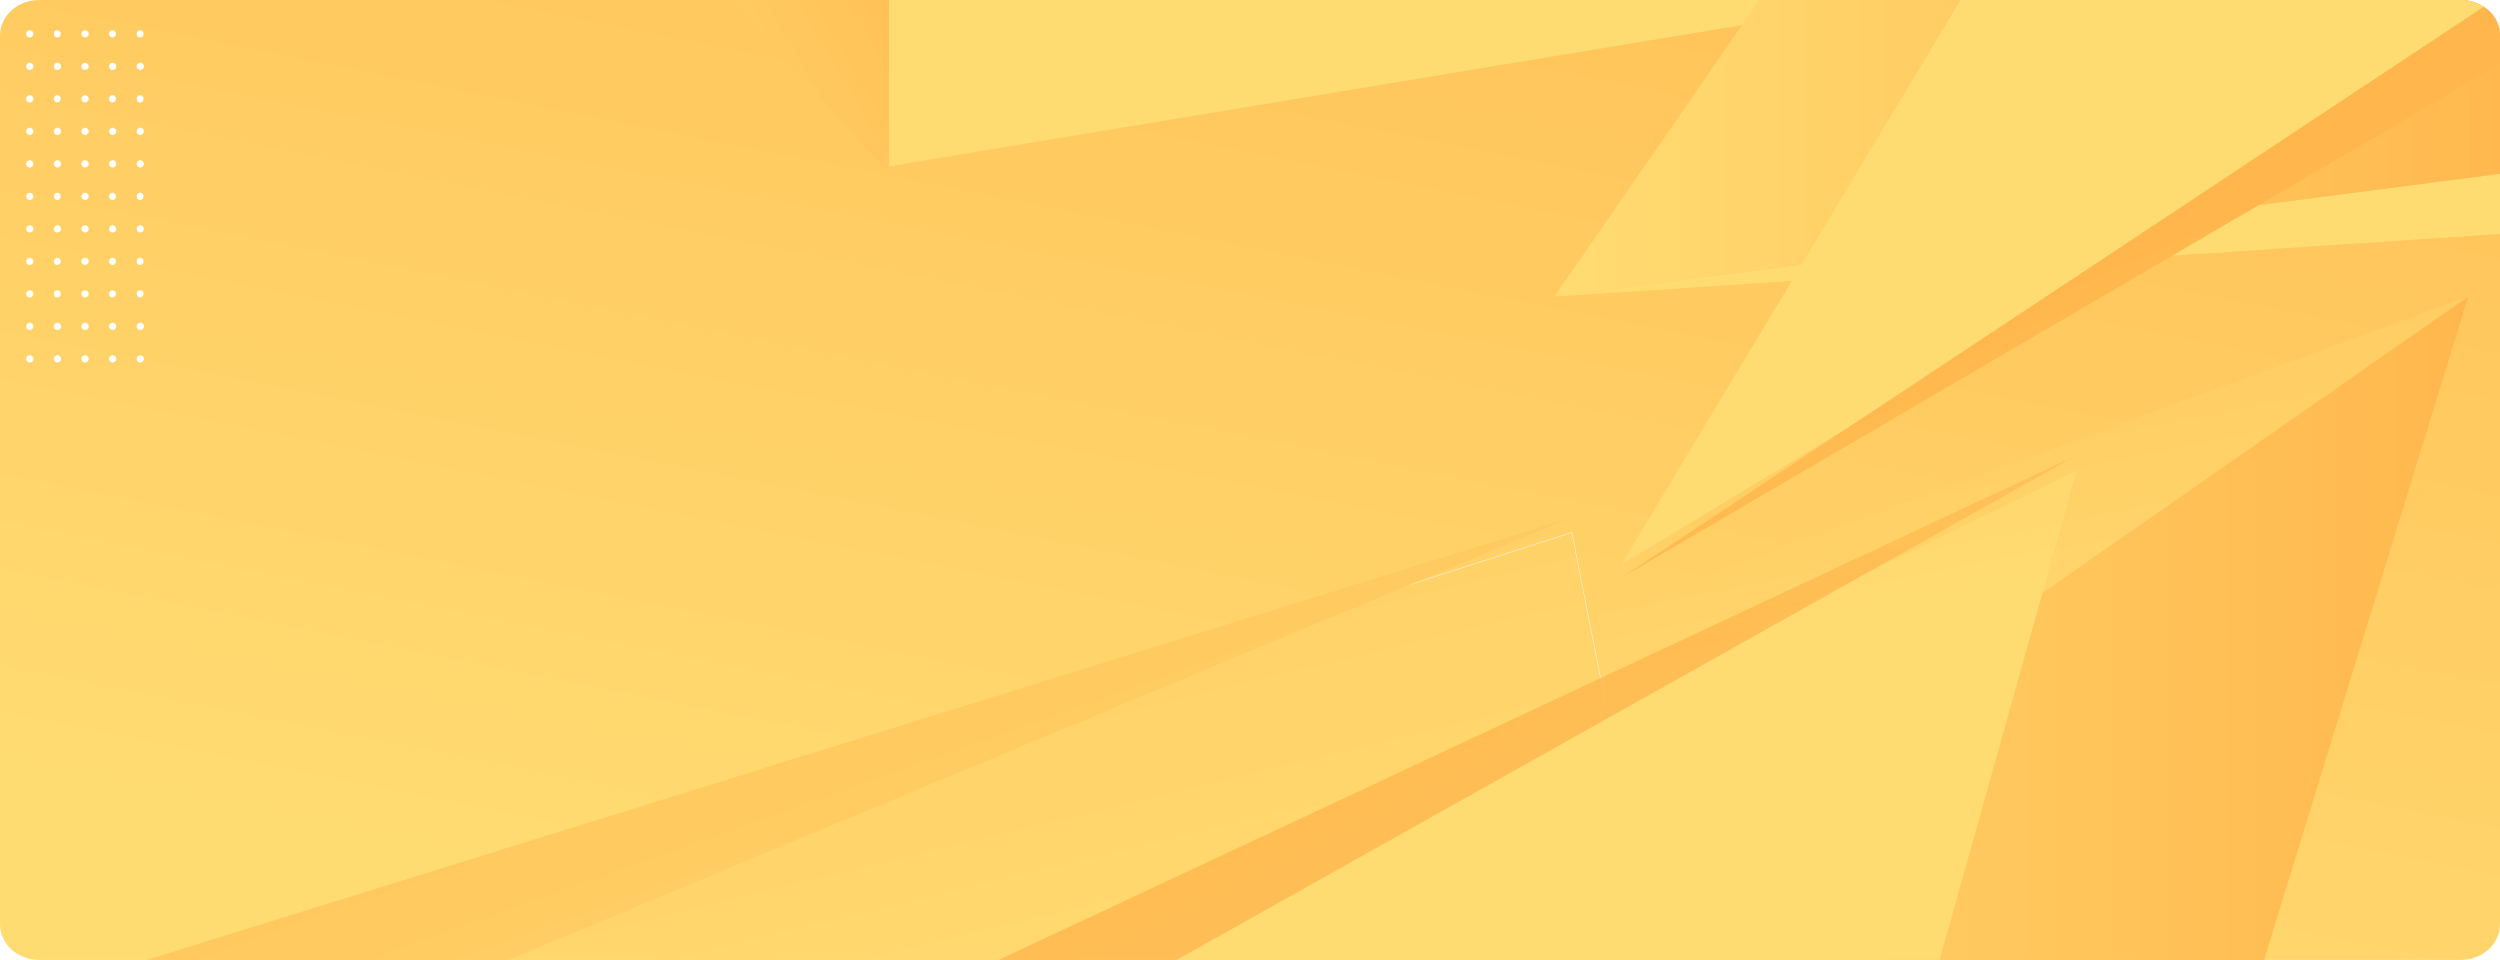 <svg xmlns="http://www.w3.org/2000/svg" xmlns:xlink="http://www.w3.org/1999/xlink" width="1320" height="506.835" viewBox="0 0 1320 506.835">
  <defs>
    <clipPath id="clip-path">
      <path id="Rectangle_652" data-name="Rectangle 652" d="M20.787,506.835H1299.213c11.48,0,20.787-8.4,20.787-18.772V18.772C1320,8.4,1310.693,0,1299.213,0H20.787C9.307,0,0,8.4,0,18.772V488.063C0,498.431,9.307,506.835,20.787,506.835Z" transform="translate(0 0)" fill="#ffb74d"/>
    </clipPath>
    <linearGradient id="linear-gradient" x1="0.282" y1="0.938" x2="0.977" y2="-0.46" gradientUnits="objectBoundingBox">
      <stop offset="0" stop-color="#ffdc72"/>
      <stop offset="1" stop-color="#ffb74d"/>
    </linearGradient>
    <linearGradient id="linear-gradient-2" x1="0" y1="0.033" x2="1" y2="0.033" xlink:href="#linear-gradient"/>
    <linearGradient id="linear-gradient-3" x1="0.403" y1="2.537" x2="0.596" y2="4.823" xlink:href="#linear-gradient"/>
    <filter id="Trazado_100731" x="340.649" y="-66.359" width="1015.279" height="163.09" filterUnits="userSpaceOnUse">
      <feOffset dy="-4" input="SourceAlpha"/>
      <feGaussianBlur stdDeviation="3" result="blur"/>
      <feFlood flood-color="#914800" flood-opacity="0.2"/>
      <feComposite operator="in" in2="blur"/>
      <feComposite in="SourceGraphic"/>
    </filter>
    <filter id="Trazado_100743" x="-60.716" y="-497.913" width="163.09" height="1015.279" filterUnits="userSpaceOnUse">
      <feOffset dy="-4" input="SourceAlpha"/>
      <feGaussianBlur stdDeviation="3" result="blur-2"/>
      <feFlood flood-color="#914800" flood-opacity="0.2"/>
      <feComposite operator="in" in2="blur-2"/>
      <feComposite in="SourceGraphic"/>
    </filter>
    <linearGradient id="linear-gradient-5" x1="0.48" y1="3.353" x2="0.568" y2="6.828" xlink:href="#linear-gradient"/>
    <linearGradient id="linear-gradient-6" x1="0" y1="2.643" x2="1" y2="2.643" xlink:href="#linear-gradient"/>
    <linearGradient id="linear-gradient-7" x1="0.842" y1="0.655" x2="0.261" y2="-0.422" xlink:href="#linear-gradient"/>
    <linearGradient id="linear-gradient-8" x1="0.959" y1="0.608" x2="-0.007" y2="-1.192" xlink:href="#linear-gradient"/>
    <filter id="Trazado_100736" x="23.946" y="271.954" width="891.434" height="406.007" filterUnits="userSpaceOnUse">
      <feOffset dy="8" input="SourceAlpha"/>
      <feGaussianBlur stdDeviation="3" result="blur-3"/>
      <feFlood flood-color="#914800" flood-opacity="0.251"/>
      <feComposite operator="in" in2="blur-3"/>
      <feComposite in="SourceGraphic"/>
    </filter>
    <linearGradient id="linear-gradient-9" x1="0.377" y1="0.831" x2="0.723" y2="1.807" gradientUnits="objectBoundingBox">
      <stop offset="0" stop-color="#ffdc72"/>
      <stop offset="1" stop-color="#ff6f73"/>
    </linearGradient>
    <filter id="Trazado_100738" x="845.728" y="-30.859" width="501.701" height="339.274" filterUnits="userSpaceOnUse">
      <feOffset dy="-7" input="SourceAlpha"/>
      <feGaussianBlur stdDeviation="3.5" result="blur-4"/>
      <feFlood flood-color="#914800" flood-opacity="0.2"/>
      <feComposite operator="in" in2="blur-4"/>
      <feComposite in="SourceGraphic"/>
    </filter>
    <linearGradient id="linear-gradient-10" x1="0.916" y1="0.894" x2="0.027" y2="-0.14" xlink:href="#linear-gradient"/>
    <linearGradient id="linear-gradient-11" x1="0.966" y1="3.064" x2="2.68" y2="1.945" xlink:href="#linear-gradient"/>
    <linearGradient id="linear-gradient-13" x1="0.887" y1="0.249" x2="0.324" y2="-1.156" xlink:href="#linear-gradient"/>
    <filter id="Trazado_100739" x="514" y="239.337" width="591.578" height="298.498" filterUnits="userSpaceOnUse">
      <feOffset dy="8" input="SourceAlpha"/>
      <feGaussianBlur stdDeviation="3" result="blur-5"/>
      <feFlood flood-color="#914800" flood-opacity="0.251"/>
      <feComposite operator="in" in2="blur-5"/>
      <feComposite in="SourceGraphic"/>
    </filter>
    <linearGradient id="linear-gradient-14" x1="0.397" y1="-0.816" x2="0.686" y2="0.341" xlink:href="#linear-gradient"/>
    <linearGradient id="linear-gradient-15" x1="0.856" y1="1.672" x2="0.216" y2="0.679" xlink:href="#linear-gradient"/>
  </defs>
  <g id="Enmascarar_grupo_49" data-name="Enmascarar grupo 49" transform="translate(0 0)" clip-path="url(#clip-path)">
    <g id="Grupo_53819" data-name="Grupo 53819" transform="translate(-16.929 -13.359)">
      <rect id="Rectángulo_7517" data-name="Rectángulo 7517" width="1353.857" height="534.194" transform="translate(0)" fill="url(#linear-gradient)"/>
      <g id="Grupo_53815" data-name="Grupo 53815" transform="translate(763.161 169.967)">
        <path id="Trazado_100735" data-name="Trazado 100735" d="M457.377-282.839l556.974-364.228L902.277-282.839Z" transform="translate(-457.377 647.067)" fill="url(#linear-gradient-2)"/>
      </g>
      <g id="Grupo_53817" data-name="Grupo 53817" transform="translate(0 0)">
        <g transform="matrix(1, 0, 0, 1, 16.93, 13.36)" filter="url(#Trazado_100731)">
          <path id="Trazado_100731-2" data-name="Trazado 100731" d="M1048.074-257.963,170.55-112.873,50.795-257.963Z" transform="translate(298.85 204.6)" fill="url(#linear-gradient-3)"/>
        </g>
        <g transform="matrix(1, 0, 0, 1, 16.93, 13.36)" filter="url(#Trazado_100743)">
          <path id="Trazado_100743-2" data-name="Trazado 100743" d="M1048.074-257.963,170.55-112.873,50.795-257.963Z" transform="translate(206.25 563.16) rotate(-90)" fill="url(#linear-gradient-3)"/>
        </g>
        <path id="Trazado_100732" data-name="Trazado 100732" d="M531.872-215.767l516.2-34.227v-32.845Z" transform="translate(305.783 385.733)" fill="url(#linear-gradient-5)"/>
        <path id="Trazado_100733" data-name="Trazado 100733" d="M1048.074-179.945l-516.2,67.072L649.32-282.839h398.754Z" transform="translate(305.783 282.839)" fill="url(#linear-gradient-6)"/>
        <path id="Trazado_100734" data-name="Trazado 100734" d="M1014.351-647.067,18.8-282.839H491.1Z" transform="translate(305.783 817.033)" fill="url(#linear-gradient-7)"/>
        <g transform="matrix(1, 0, 0, 1, 16.93, 13.36)" filter="url(#Trazado_100736)">
          <path id="Trazado_100736-2" data-name="Trazado 100736" d="M-305.783-390.681,491.1-647.067l76.273,387.72H-305.783Z" transform="translate(338.85 920.18)" stroke="#f7f9fa" stroke-miterlimit="10" stroke-width="0.25" fill="url(#linear-gradient-8)"/>
        </g>
        <g transform="matrix(1, 0, 0, 1, 16.93, 13.36)" filter="url(#Trazado_100738)">
          <path id="Trazado_100738-2" data-name="Trazado 100738" d="M567.373-112.873,758.588-431.146h289.485v28.194Z" transform="translate(288.85 417.79)" fill="url(#linear-gradient-9)"/>
        </g>
        <path id="Trazado_100741" data-name="Trazado 100741" d="M491.1-591.066-305.783-343.6v84.249Z" transform="translate(355.783 877.541)" fill="url(#linear-gradient-10)"/>
        <path id="Trazado_100742" data-name="Trazado 100742" d="M170.55-112.873,39.875-257.963H170.55Z" transform="translate(315.783 217.963)" fill="url(#linear-gradient-11)"/>
        <path id="Trazado_100744" data-name="Trazado 100744" d="M170.55-112.873,39.875-257.963H170.55Z" transform="translate(223.176 576.52) rotate(-90)" fill="url(#linear-gradient-11)"/>
        <g transform="matrix(1, 0, 0, 1, 16.93, 13.36)" filter="url(#Trazado_100739)">
          <path id="Trazado_100739-2" data-name="Trazado 100739" d="M729.081-366.568l78.642-280.5-573.578,280.5Z" transform="translate(288.85 887.4)" fill="url(#linear-gradient-13)"/>
        </g>
        <path id="Trazado_100740" data-name="Trazado 100740" d="M807.723-647.067l-599.235,280.5h98.99Z" transform="translate(305.783 900.762)" opacity="0.8" fill="url(#linear-gradient-14)"/>
        <path id="Trazado_100737" data-name="Trazado 100737" d="M1048.074-431.146l-480.7,318.274,480.7-280.963Z" transform="translate(305.783 431.146)" fill="url(#linear-gradient-15)"/>
      </g>
      <g id="Grupo_53818" data-name="Grupo 53818" transform="translate(92.745 29.331) rotate(90)">
        <g id="Grupo_53775" data-name="Grupo 53775" transform="translate(0 58.35)">
          <path id="Trazado_100547" data-name="Trazado 100547" d="M418.028,104.6a1.909,1.909,0,1,0-1.908,1.823A1.867,1.867,0,0,0,418.028,104.6Z" transform="translate(-414.214 -102.779)" fill="#fff"/>
          <path id="Trazado_100548" data-name="Trazado 100548" d="M426.473,104.6a1.909,1.909,0,1,0-1.906,1.823A1.866,1.866,0,0,0,426.473,104.6Z" transform="translate(-405.5 -102.779)" fill="#fff"/>
          <path id="Trazado_100549" data-name="Trazado 100549" d="M434.92,104.6a1.909,1.909,0,1,0-1.906,1.823A1.866,1.866,0,0,0,434.92,104.6Z" transform="translate(-396.786 -102.779)" fill="#fff"/>
          <path id="Trazado_100550" data-name="Trazado 100550" d="M443.367,104.6a1.909,1.909,0,1,0-1.908,1.823A1.867,1.867,0,0,0,443.367,104.6Z" transform="translate(-388.072 -102.779)" fill="#fff"/>
          <path id="Trazado_100551" data-name="Trazado 100551" d="M451.813,104.6a1.909,1.909,0,1,0-1.906,1.823A1.866,1.866,0,0,0,451.813,104.6Z" transform="translate(-379.358 -102.779)" fill="#fff"/>
          <path id="Trazado_100552" data-name="Trazado 100552" d="M460.258,104.6a1.909,1.909,0,1,0-1.906,1.823A1.866,1.866,0,0,0,460.258,104.6Z" transform="translate(-370.644 -102.779)" fill="#fff"/>
          <path id="Trazado_100553" data-name="Trazado 100553" d="M468.706,104.6a1.909,1.909,0,1,0-1.908,1.823A1.868,1.868,0,0,0,468.706,104.6Z" transform="translate(-361.929 -102.779)" fill="#fff"/>
          <path id="Trazado_100554" data-name="Trazado 100554" d="M477.152,104.6a1.909,1.909,0,1,0-1.906,1.823A1.866,1.866,0,0,0,477.152,104.6Z" transform="translate(-353.215 -102.779)" fill="#fff"/>
          <path id="Trazado_100555" data-name="Trazado 100555" d="M485.6,104.6a1.909,1.909,0,1,0-1.906,1.823A1.866,1.866,0,0,0,485.6,104.6Z" transform="translate(-344.502 -102.779)" fill="#fff"/>
          <path id="Trazado_100556" data-name="Trazado 100556" d="M494.044,104.6a1.909,1.909,0,1,0-1.908,1.823A1.868,1.868,0,0,0,494.044,104.6Z" transform="translate(-335.787 -102.779)" fill="#fff"/>
          <path id="Trazado_100557" data-name="Trazado 100557" d="M502.491,104.6a1.909,1.909,0,1,0-1.908,1.823A1.866,1.866,0,0,0,502.491,104.6Z" transform="translate(-327.073 -102.779)" fill="#fff"/>
        </g>
        <g id="Grupo_53776" data-name="Grupo 53776" transform="translate(0 43.762)">
          <ellipse id="Elipse_4072" data-name="Elipse 4072" cx="1.907" cy="1.823" rx="1.907" ry="1.823" transform="translate(0 0.001)" fill="#fff"/>
          <path id="Trazado_100558" data-name="Trazado 100558" d="M426.473,112.111a1.909,1.909,0,1,0-1.906,1.823A1.867,1.867,0,0,0,426.473,112.111Z" transform="translate(-405.5 -110.287)" fill="#fff"/>
          <ellipse id="Elipse_4073" data-name="Elipse 4073" cx="1.907" cy="1.823" rx="1.907" ry="1.823" transform="translate(34.321 0.001)" fill="#fff"/>
          <path id="Trazado_100559" data-name="Trazado 100559" d="M443.367,112.111a1.909,1.909,0,1,0-1.908,1.823A1.868,1.868,0,0,0,443.367,112.111Z" transform="translate(-388.071 -110.287)" fill="#fff"/>
          <path id="Trazado_100560" data-name="Trazado 100560" d="M451.813,112.111a1.909,1.909,0,1,0-1.906,1.823A1.867,1.867,0,0,0,451.813,112.111Z" transform="translate(-379.358 -110.287)" fill="#fff"/>
          <ellipse id="Elipse_4074" data-name="Elipse 4074" cx="1.907" cy="1.823" rx="1.907" ry="1.823" transform="translate(85.802 0.001)" fill="#fff"/>
          <path id="Trazado_100561" data-name="Trazado 100561" d="M468.706,112.111a1.909,1.909,0,1,0-1.908,1.823A1.869,1.869,0,0,0,468.706,112.111Z" transform="translate(-361.929 -110.287)" fill="#fff"/>
          <ellipse id="Elipse_4075" data-name="Elipse 4075" cx="1.907" cy="1.823" rx="1.907" ry="1.823" transform="translate(120.123 0.001)" fill="#fff"/>
          <ellipse id="Elipse_4076" data-name="Elipse 4076" cx="1.907" cy="1.823" rx="1.907" ry="1.823" transform="translate(137.283 0.001)" fill="#fff"/>
          <path id="Trazado_100562" data-name="Trazado 100562" d="M494.044,112.111a1.909,1.909,0,1,0-1.908,1.823A1.869,1.869,0,0,0,494.044,112.111Z" transform="translate(-335.787 -110.287)" fill="#fff"/>
          <path id="Trazado_100563" data-name="Trazado 100563" d="M502.491,112.111a1.909,1.909,0,1,0-1.908,1.823A1.868,1.868,0,0,0,502.491,112.111Z" transform="translate(-327.073 -110.287)" fill="#fff"/>
        </g>
        <g id="Grupo_53777" data-name="Grupo 53777" transform="translate(0 29.174)">
          <path id="Trazado_100564" data-name="Trazado 100564" d="M418.028,119.618a1.909,1.909,0,1,0-1.908,1.824A1.868,1.868,0,0,0,418.028,119.618Z" transform="translate(-414.214 -117.794)" fill="#fff"/>
          <path id="Trazado_100565" data-name="Trazado 100565" d="M426.473,119.618a1.909,1.909,0,1,0-1.906,1.824A1.867,1.867,0,0,0,426.473,119.618Z" transform="translate(-405.5 -117.794)" fill="#fff"/>
          <path id="Trazado_100566" data-name="Trazado 100566" d="M434.92,119.618a1.909,1.909,0,1,0-1.906,1.824A1.867,1.867,0,0,0,434.92,119.618Z" transform="translate(-396.786 -117.794)" fill="#fff"/>
          <path id="Trazado_100567" data-name="Trazado 100567" d="M443.367,119.618a1.909,1.909,0,1,0-1.908,1.824A1.868,1.868,0,0,0,443.367,119.618Z" transform="translate(-388.072 -117.794)" fill="#fff"/>
          <path id="Trazado_100568" data-name="Trazado 100568" d="M451.813,119.618a1.909,1.909,0,1,0-1.906,1.824A1.867,1.867,0,0,0,451.813,119.618Z" transform="translate(-379.358 -117.794)" fill="#fff"/>
          <path id="Trazado_100569" data-name="Trazado 100569" d="M460.258,119.618a1.909,1.909,0,1,0-1.906,1.824A1.867,1.867,0,0,0,460.258,119.618Z" transform="translate(-370.644 -117.794)" fill="#fff"/>
          <path id="Trazado_100570" data-name="Trazado 100570" d="M468.706,119.618a1.909,1.909,0,1,0-1.908,1.824A1.869,1.869,0,0,0,468.706,119.618Z" transform="translate(-361.929 -117.794)" fill="#fff"/>
          <path id="Trazado_100571" data-name="Trazado 100571" d="M477.152,119.618a1.909,1.909,0,1,0-1.906,1.824A1.867,1.867,0,0,0,477.152,119.618Z" transform="translate(-353.215 -117.794)" fill="#fff"/>
          <path id="Trazado_100572" data-name="Trazado 100572" d="M485.6,119.618a1.909,1.909,0,1,0-1.906,1.824A1.867,1.867,0,0,0,485.6,119.618Z" transform="translate(-344.502 -117.794)" fill="#fff"/>
          <path id="Trazado_100573" data-name="Trazado 100573" d="M494.044,119.618a1.909,1.909,0,1,0-1.908,1.824A1.869,1.869,0,0,0,494.044,119.618Z" transform="translate(-335.787 -117.794)" fill="#fff"/>
          <path id="Trazado_100574" data-name="Trazado 100574" d="M502.491,119.618a1.909,1.909,0,1,0-1.908,1.824A1.868,1.868,0,0,0,502.491,119.618Z" transform="translate(-327.073 -117.794)" fill="#fff"/>
        </g>
        <g id="Grupo_53778" data-name="Grupo 53778" transform="translate(0 14.587)">
          <ellipse id="Elipse_4077" data-name="Elipse 4077" cx="1.907" cy="1.823" rx="1.907" ry="1.823" transform="translate(0)" fill="#fff"/>
          <path id="Trazado_100575" data-name="Trazado 100575" d="M426.473,127.125a1.909,1.909,0,1,0-1.906,1.824A1.866,1.866,0,0,0,426.473,127.125Z" transform="translate(-405.5 -125.301)" fill="#fff"/>
          <ellipse id="Elipse_4078" data-name="Elipse 4078" cx="1.907" cy="1.823" rx="1.907" ry="1.823" transform="translate(34.321)" fill="#fff"/>
          <path id="Trazado_100576" data-name="Trazado 100576" d="M443.367,127.125a1.909,1.909,0,1,0-1.908,1.824A1.866,1.866,0,0,0,443.367,127.125Z" transform="translate(-388.071 -125.301)" fill="#fff"/>
          <path id="Trazado_100577" data-name="Trazado 100577" d="M451.813,127.125a1.909,1.909,0,1,0-1.906,1.824A1.866,1.866,0,0,0,451.813,127.125Z" transform="translate(-379.358 -125.301)" fill="#fff"/>
          <ellipse id="Elipse_4079" data-name="Elipse 4079" cx="1.907" cy="1.823" rx="1.907" ry="1.823" transform="translate(85.802)" fill="#fff"/>
          <path id="Trazado_100578" data-name="Trazado 100578" d="M468.706,127.125a1.909,1.909,0,1,0-1.908,1.824A1.867,1.867,0,0,0,468.706,127.125Z" transform="translate(-361.929 -125.301)" fill="#fff"/>
          <ellipse id="Elipse_4080" data-name="Elipse 4080" cx="1.907" cy="1.823" rx="1.907" ry="1.823" transform="translate(120.123)" fill="#fff"/>
          <ellipse id="Elipse_4081" data-name="Elipse 4081" cx="1.907" cy="1.823" rx="1.907" ry="1.823" transform="translate(137.283)" fill="#fff"/>
          <path id="Trazado_100579" data-name="Trazado 100579" d="M494.044,127.125a1.909,1.909,0,1,0-1.908,1.824A1.867,1.867,0,0,0,494.044,127.125Z" transform="translate(-335.787 -125.301)" fill="#fff"/>
          <path id="Trazado_100580" data-name="Trazado 100580" d="M502.491,127.125a1.909,1.909,0,1,0-1.908,1.824A1.866,1.866,0,0,0,502.491,127.125Z" transform="translate(-327.073 -125.301)" fill="#fff"/>
        </g>
        <g id="Grupo_53779" data-name="Grupo 53779">
          <ellipse id="Elipse_4082" data-name="Elipse 4082" cx="1.907" cy="1.823" rx="1.907" ry="1.823" transform="translate(0)" fill="#fff"/>
          <path id="Trazado_100581" data-name="Trazado 100581" d="M426.473,134.633a1.909,1.909,0,1,0-1.906,1.824A1.865,1.865,0,0,0,426.473,134.633Z" transform="translate(-405.5 -132.81)" fill="#fff"/>
          <ellipse id="Elipse_4083" data-name="Elipse 4083" cx="1.907" cy="1.823" rx="1.907" ry="1.823" transform="translate(34.321)" fill="#fff"/>
          <path id="Trazado_100582" data-name="Trazado 100582" d="M443.367,134.633a1.909,1.909,0,1,0-1.908,1.824A1.866,1.866,0,0,0,443.367,134.633Z" transform="translate(-388.071 -132.81)" fill="#fff"/>
          <path id="Trazado_100583" data-name="Trazado 100583" d="M451.813,134.633a1.909,1.909,0,1,0-1.906,1.824A1.866,1.866,0,0,0,451.813,134.633Z" transform="translate(-379.358 -132.81)" fill="#fff"/>
          <ellipse id="Elipse_4084" data-name="Elipse 4084" cx="1.907" cy="1.823" rx="1.907" ry="1.823" transform="translate(85.802)" fill="#fff"/>
          <path id="Trazado_100584" data-name="Trazado 100584" d="M468.706,134.633a1.909,1.909,0,1,0-1.908,1.824A1.867,1.867,0,0,0,468.706,134.633Z" transform="translate(-361.929 -132.81)" fill="#fff"/>
          <ellipse id="Elipse_4085" data-name="Elipse 4085" cx="1.907" cy="1.823" rx="1.907" ry="1.823" transform="translate(120.123)" fill="#fff"/>
          <ellipse id="Elipse_4086" data-name="Elipse 4086" cx="1.907" cy="1.823" rx="1.907" ry="1.823" transform="translate(137.283)" fill="#fff"/>
          <path id="Trazado_100585" data-name="Trazado 100585" d="M494.044,134.633a1.909,1.909,0,1,0-1.908,1.824A1.867,1.867,0,0,0,494.044,134.633Z" transform="translate(-335.787 -132.81)" fill="#fff"/>
          <path id="Trazado_100586" data-name="Trazado 100586" d="M502.491,134.633a1.909,1.909,0,1,0-1.908,1.824A1.866,1.866,0,0,0,502.491,134.633Z" transform="translate(-327.073 -132.81)" fill="#fff"/>
        </g>
      </g>
    </g>
  </g>
</svg>

